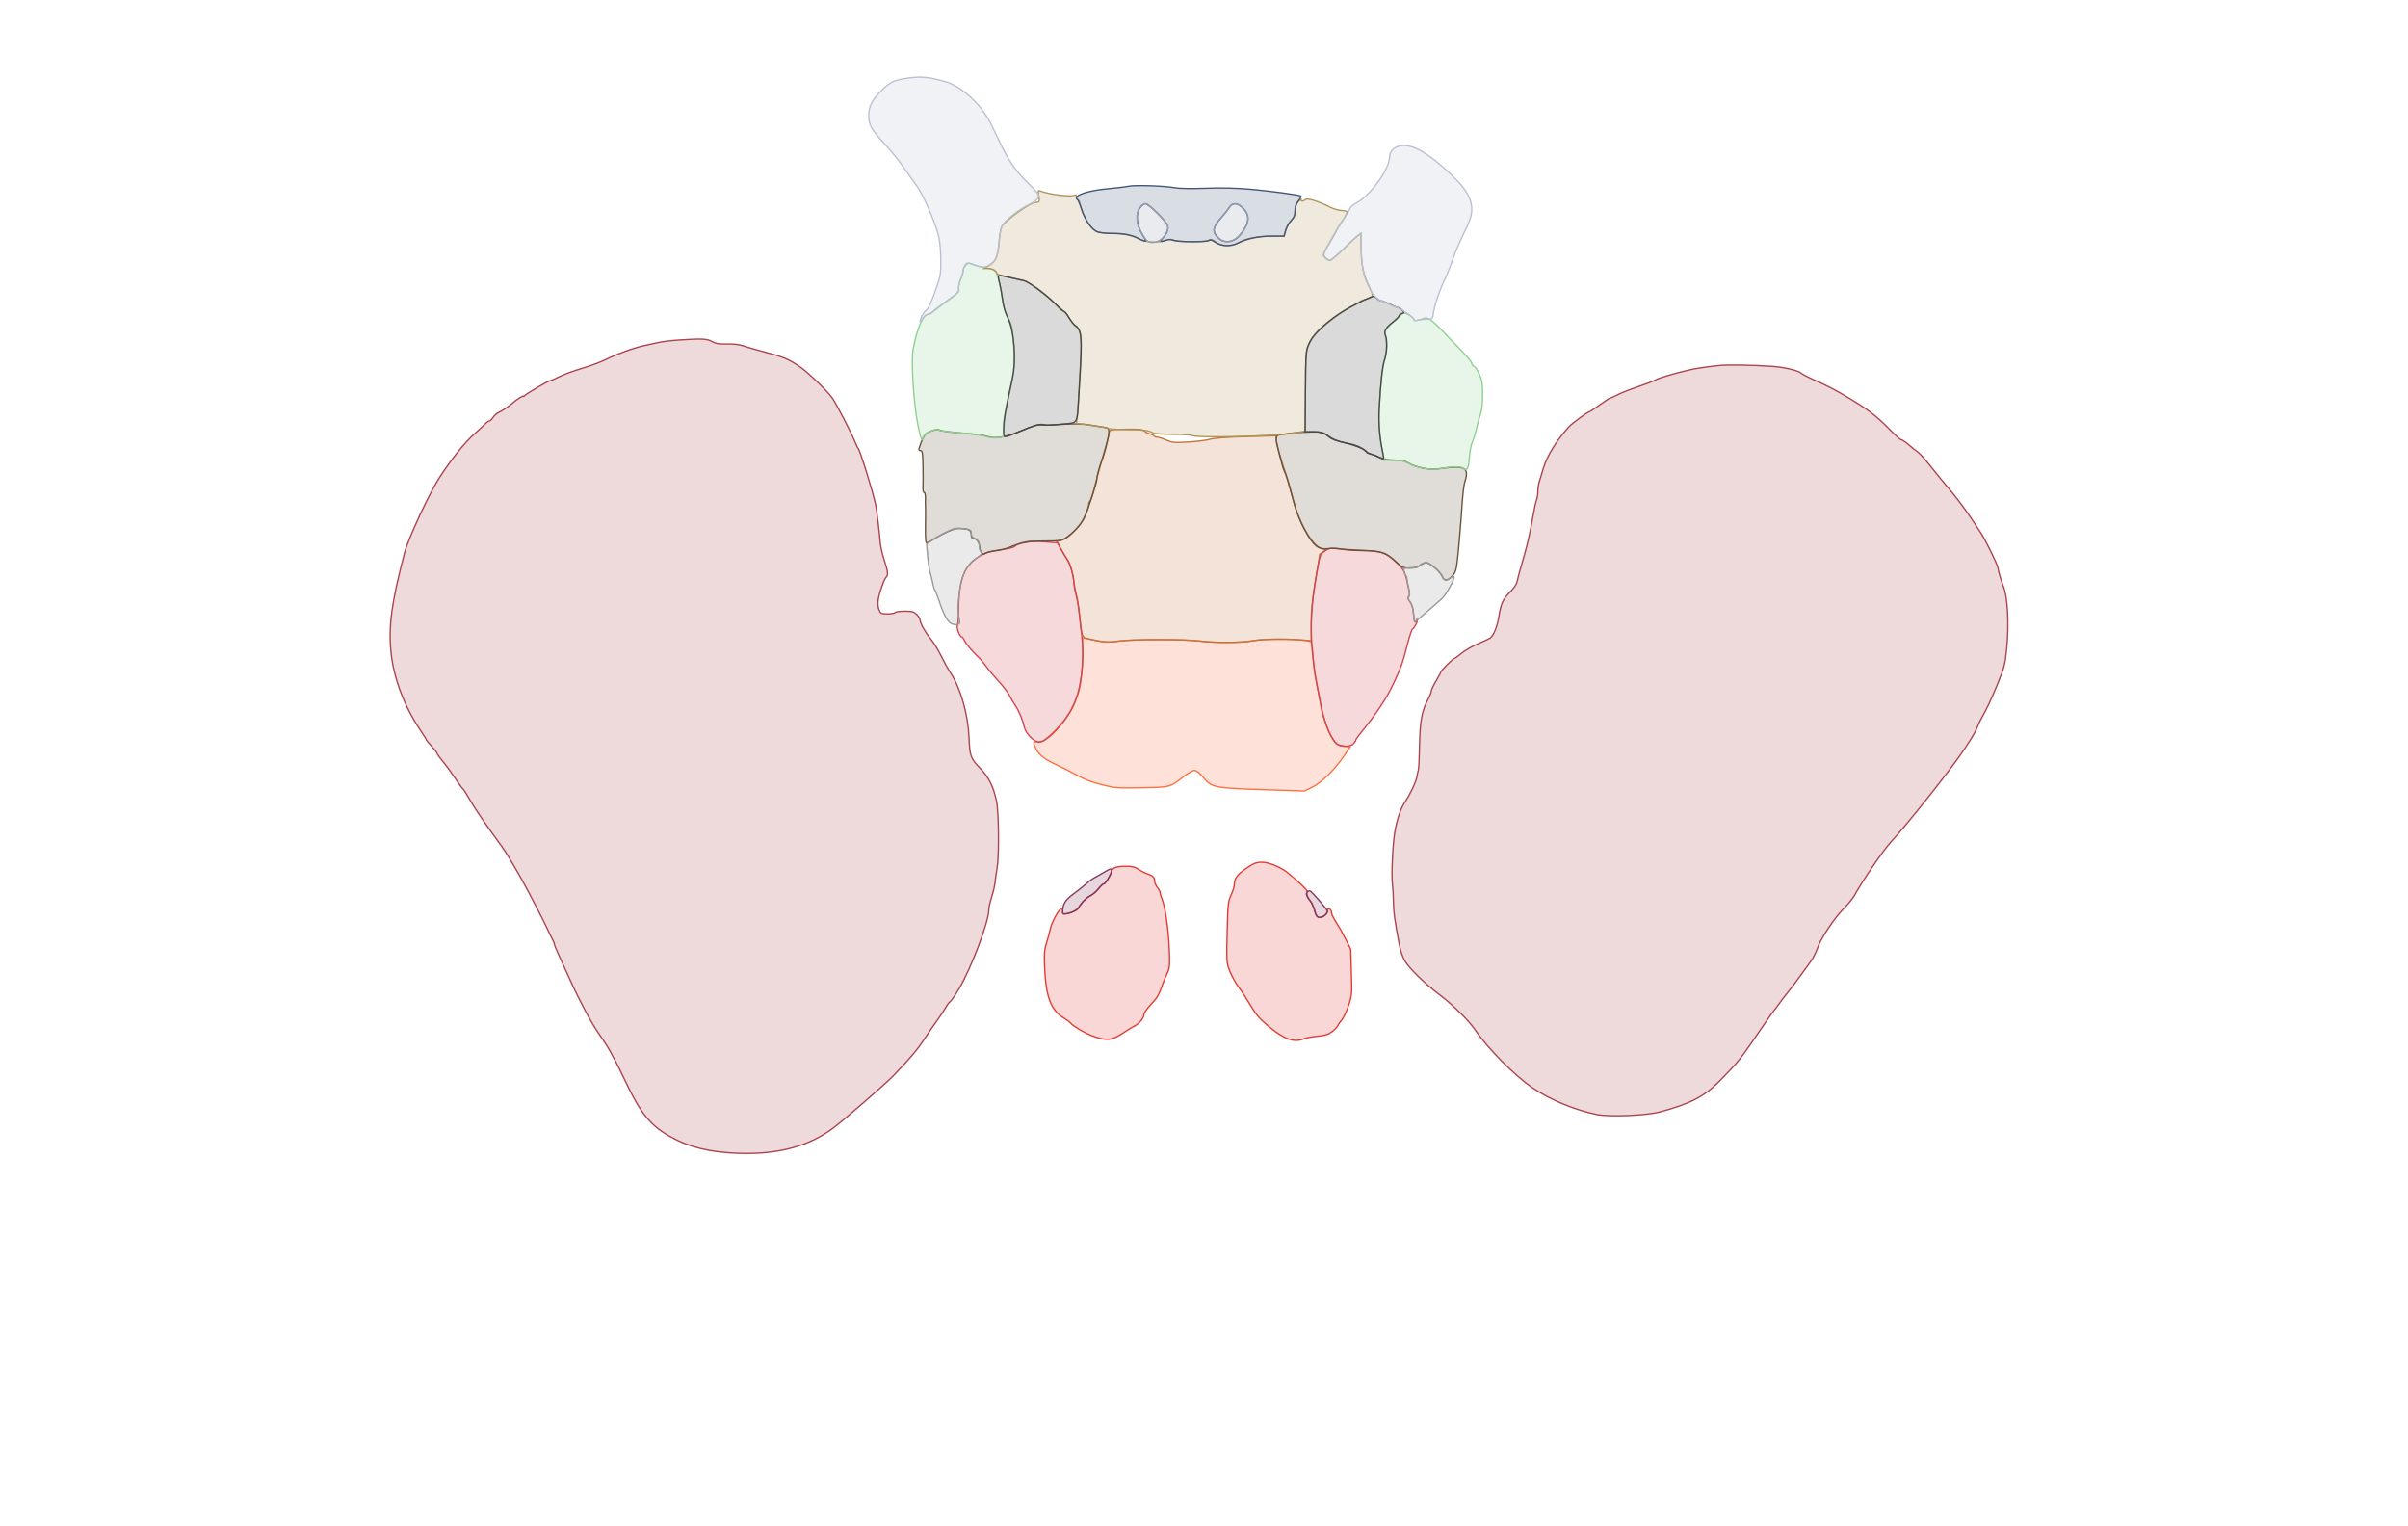 <svg xmlns="http://www.w3.org/2000/svg" width="1785" height="1131" viewBox="0 0 1785 1131" version="1.1">
    <path class="svg-region-AP" d="M 802.468 485.171 C 802.439 496.618, 800.883 509.787, 799.004 514.500 C 794.790 525.067, 793.146 528.246, 789.189 533.471 C 786.678 536.787, 781.964 541.907, 778.713 544.849 C 773.797 549.299, 772.308 550.125, 769.858 549.766 C 765.914 549.187, 765.544 550.186, 767.953 554.908 C 770.454 559.810, 774.307 562.766, 784 567.216 C 788.125 569.110, 794.759 572.511, 798.743 574.775 C 803.523 577.491, 809.580 579.790, 816.553 581.536 C 826.504 584.028, 828.238 584.161, 846.310 583.825 C 867.665 583.427, 867.150 583.563, 877.370 575.584 C 880.599 573.063, 884.206 571, 885.387 571 C 886.700 571, 889.078 572.799, 891.516 575.638 C 898.832 584.155, 898.048 584.014, 946.778 585.563 L 967.055 586.208 972.600 583.495 C 979.741 580.001, 989.652 570.171, 996.937 559.358 L 1000.883 553.500 996.691 552.974 C 991.345 552.303, 990.482 551.724, 987.288 546.666 C 984.508 542.262, 979 526.257, 979 522.581 C 979 521.385, 978.125 516.377, 977.055 511.453 C 974.290 498.722, 974.141 497.721, 973.396 486.906 C 973.028 481.554, 972.391 476.632, 971.980 475.968 C 970.487 473.552, 940.202 472.817, 928.500 474.912 C 919.999 476.434, 901.718 476.510, 889.500 475.074 C 877.395 473.651, 838.575 473.715, 828.482 475.174 C 822.036 476.106, 819.137 476.081, 814.430 475.050 C 811.169 474.335, 807.150 473.546, 805.500 473.296 L 802.500 472.841 802.468 485.171" stroke="#fc7143" fill="#fc7143" fill-opacity="0.2" fill-rule="evenodd"/><path class="svg-region-PP" d="M 823.750 318.689 C 822.737 318.954, 822 320.095, 822 321.397 C 822 322.635, 820.833 327.439, 819.407 332.074 C 817.981 336.708, 815.919 343.875, 814.826 348 C 813.732 352.125, 811.907 359.002, 810.771 363.283 C 809.634 367.563, 808.320 371.302, 807.852 371.592 C 807.383 371.881, 807 373.021, 807 374.124 C 807 377.289, 802.914 386.163, 799.689 390 C 795.455 395.039, 788.962 400.058, 785.882 400.674 L 783.225 401.205 786.698 407.353 C 788.609 410.734, 790.586 413.999, 791.091 414.609 C 792.844 416.723, 796 427.332, 796 431.108 C 796 433.195, 796.734 437.512, 797.631 440.701 C 798.528 443.891, 799.656 450.550, 800.139 455.500 C 801.674 471.245, 802.022 472.298, 806.011 473.291 C 816.316 475.855, 822.343 476.348, 829.138 475.183 C 837.595 473.733, 878.554 473.662, 889 475.080 C 899.470 476.501, 920.152 476.428, 928.500 474.940 C 935.818 473.637, 951.056 473.356, 964.250 474.283 L 972 474.827 971.985 462.163 C 971.975 452.663, 972.750 444.754, 975.088 430.500 C 977.948 413.067, 978.423 411.315, 980.852 409.255 C 983.477 407.030, 983.480 407.010, 981.228 407.005 C 974.371 406.990, 962.948 388.541, 958.625 370.500 C 957.307 365, 954.778 356.225, 953.005 351 C 949.065 339.387, 946.055 328.276, 946.024 325.227 L 946 322.954 923.750 323.565 C 909.516 323.956, 899.879 324.668, 897 325.541 C 894.525 326.291, 887.292 327.208, 880.927 327.578 C 870.440 328.187, 868.903 328.051, 864.550 326.125 C 861.908 324.956, 858.930 324, 857.932 324 C 856.934 324, 855.871 323.600, 855.568 323.111 C 855.266 322.622, 853.835 321.924, 852.389 321.561 C 850.942 321.198, 849.106 320.248, 848.308 319.451 C 847.205 318.348, 844.296 318.028, 836.179 318.116 C 830.305 318.180, 824.712 318.438, 823.750 318.689" stroke="#c4743d" fill="#c4743d" fill-opacity="0.2" fill-rule="evenodd"/><path class="svg-region-LPl" d="M 981.922 408.406 L 978.344 410.811 975.153 430.156 C 970.534 458.153, 970.913 478.687, 976.625 510 C 980.876 533.301, 984.583 544.318, 990.336 550.750 C 992.966 553.690, 1000.835 553.945, 1003.345 551.171 C 1004.255 550.165, 1005 548.990, 1005 548.559 C 1005 548.127, 1006.154 546.363, 1007.565 544.637 C 1020.015 529.410, 1027.718 517.870, 1033.023 506.500 C 1038.752 494.218, 1039.754 491.417, 1043.036 478.500 C 1044.713 471.900, 1046.525 466.347, 1047.064 466.160 C 1048.383 465.701, 1051.295 459.961, 1050.574 459.240 C 1050.258 458.925, 1050 459.192, 1050 459.833 C 1050 460.475, 1049.604 461, 1049.120 461 C 1048.636 461, 1048.045 458.299, 1047.806 454.997 C 1047.515 450.978, 1046.672 448.048, 1045.254 446.129 C 1043.714 444.046, 1043.436 442.964, 1044.235 442.165 C 1045.035 441.365, 1044.996 439.487, 1044.093 435.282 C 1041.656 423.936, 1040.783 422.085, 1035.529 417.116 C 1027.242 409.279, 1025.479 408.663, 1009 407.854 C 1001.025 407.462, 992.475 406.885, 990 406.571 C 986.311 406.103, 984.855 406.434, 981.922 408.406" stroke="#d2454f" fill="#d2454f" fill-opacity="0.2" fill-rule="evenodd"/><path class="svg-region-LPr" d="M 757.500 402.340 C 755.300 402.939, 753.050 403.959, 752.500 404.608 C 751.481 405.810, 748.978 406.415, 738.736 407.932 C 735.566 408.401, 731.291 409.573, 729.236 410.536 C 715.677 416.890, 710.798 427.475, 710.585 451 C 710.528 457.325, 710.134 463.043, 709.709 463.706 C 708.838 465.065, 711.413 472, 712.788 472 C 713.278 472, 714.193 473.128, 714.821 474.506 C 716.008 477.111, 720.547 482.554, 725.198 486.950 C 726.682 488.353, 729.382 491.583, 731.198 494.130 C 733.014 496.676, 737.086 501.528, 740.246 504.911 C 743.406 508.294, 746.884 512.812, 747.974 514.949 C 749.065 517.087, 751.239 520.785, 752.806 523.168 C 755.591 527.403, 758.188 533.718, 759.430 539.275 C 760.394 543.588, 766.705 550, 769.986 550 C 776.364 550, 791.008 534.183, 796.343 521.531 C 801.727 508.764, 804.005 488.770, 801.985 472 C 801.356 466.775, 800.460 458.675, 799.995 454 C 799.530 449.325, 798.623 443.700, 797.979 441.500 C 797.336 439.300, 796.435 434.575, 795.977 431 C 794.954 423.003, 793.161 417.390, 790.381 413.480 C 789.215 411.841, 787.328 408.656, 786.188 406.403 L 784.115 402.305 775.808 401.659 C 765.494 400.856, 762.557 400.965, 757.500 402.340" stroke="#d2454f" fill="#d2454f" fill-opacity="0.2" fill-rule="evenodd"/><path class="svg-region-DMl" d="M 955.500 321.246 C 951.650 321.765, 947.938 322.358, 947.250 322.564 C 945.476 323.094, 945.745 327.402, 948.056 335.500 C 949.155 339.350, 950.287 343.573, 950.571 344.885 C 950.855 346.196, 951.665 348.446, 952.370 349.885 C 953.638 352.469, 954.562 355.558, 959.546 373.867 C 960.949 379.019, 964.165 387.092, 966.693 391.808 C 973.660 404.801, 977.178 407.632, 985.056 406.587 C 987.682 406.239, 991.836 406.403, 994.286 406.952 C 996.737 407.501, 1003.862 407.999, 1010.121 408.059 C 1023.535 408.187, 1027.414 409.501, 1034.821 416.429 C 1039.337 420.653, 1040.105 421, 1044.946 421 C 1048.670 421, 1050.919 420.422, 1052.727 419 C 1054.126 417.900, 1056.136 417, 1057.194 417 C 1059.818 417, 1067.628 423.687, 1069.070 427.169 C 1070.568 430.787, 1072.898 430.760, 1076.419 427.084 C 1078.685 424.719, 1079.386 422.781, 1080.130 416.834 C 1081.124 408.877, 1082.710 390.235, 1083.942 372 C 1084.369 365.675, 1085.232 358.928, 1085.860 357.007 C 1089.395 346.176, 1085.961 344.617, 1065.147 347.605 C 1059.586 348.403, 1049.670 346.367, 1044.412 343.348 C 1041.237 341.524, 1038.828 341, 1033.622 341 C 1029.089 341, 1025.720 340.399, 1023.210 339.142 C 1021.170 338.120, 1018.224 336.977, 1016.665 336.601 C 1015.105 336.226, 1012.855 335.002, 1011.665 333.882 C 1008.773 331.159, 1004.896 329.663, 996.544 328.047 C 991.713 327.112, 988.164 325.678, 984.925 323.351 C 980.416 320.111, 979.967 320.005, 971.381 320.151 C 966.496 320.233, 959.350 320.726, 955.500 321.246" stroke="#68533d" fill="#68533d" fill-opacity="0.2" fill-rule="evenodd"/><path class="svg-region-DMr" d="M 768 315.125 C 766.075 315.670, 760.764 317.702, 756.199 319.641 C 745.858 324.032, 737.371 325.395, 732.051 323.518 C 729.949 322.776, 724.690 321.911, 720.365 321.595 C 706.597 320.588, 697.538 319.486, 696.230 318.660 C 694.693 317.688, 688.139 319.718, 686.042 321.815 C 684.701 323.156, 682.992 326.931, 681.318 332.250 C 680.949 333.422, 681.301 334, 682.383 334 C 683.769 334, 684.029 335.678, 684.201 345.750 C 684.311 352.212, 684.303 359.188, 684.182 361.250 C 684.055 363.428, 684.422 365, 685.056 365 C 685.715 365, 686.084 366.883, 685.985 369.750 C 685.896 372.363, 685.909 374.950, 686.015 375.500 C 686.120 376.050, 686.121 381.991, 686.015 388.703 C 685.910 395.415, 686.116 401.379, 686.474 401.958 C 686.882 402.618, 688.686 401.952, 691.312 400.173 C 693.616 398.613, 698.425 395.974, 702 394.308 C 707.326 391.827, 709.403 391.366, 713.500 391.755 C 718.811 392.260, 719.960 393.145, 719.985 396.750 C 719.993 398.026, 720.618 399, 721.429 399 C 723.699 399, 725.997 401.906, 726.032 404.821 C 726.049 406.295, 726.710 408.354, 727.501 409.398 C 728.657 410.926, 729.223 411.060, 730.400 410.083 C 731.204 409.416, 734.480 408.604, 737.681 408.280 C 740.881 407.955, 745.525 406.816, 748 405.748 C 756.323 402.157, 762.845 401, 774.799 400.996 C 784.766 400.993, 786.990 400.694, 789.806 398.977 C 794.774 395.948, 801.574 388.538, 803.779 383.750 C 806.583 377.663, 813.008 357.891, 813.004 355.365 C 813 353.263, 815.414 344.412, 817.058 340.500 C 818.797 336.362, 822 323.254, 822 320.274 C 822 317.395, 821.700 317.131, 817.750 316.546 C 815.413 316.199, 810.521 315.423, 806.880 314.821 C 802.898 314.162, 795.925 313.992, 789.380 314.394 C 774.932 315.281, 775.773 315.266, 773.500 314.665 C 772.400 314.374, 769.925 314.581, 768 315.125" stroke="#68533d" fill="#68533d" fill-opacity="0.2" fill-rule="evenodd"/><path class="svg-region-PMl" d="M 1032.571 238.614 C 1027.033 244.044, 1025.956 245.609, 1026.554 247.364 C 1028.189 252.167, 1028.141 260.781, 1026.448 266.106 C 1024.696 271.617, 1023.490 282.565, 1022.384 303 C 1021.789 313.997, 1022.678 324.566, 1025.182 336.250 L 1026.199 341 1032.858 341 C 1038.036 341, 1040.557 341.554, 1044.199 343.493 C 1051.045 347.137, 1061.490 348.712, 1068.801 347.202 C 1076.125 345.689, 1083.258 345.658, 1084.733 347.133 C 1087.323 349.723, 1088.727 347.268, 1089.193 339.333 C 1089.446 335.025, 1090.395 329.925, 1091.301 328 C 1092.207 326.075, 1093.652 321.350, 1094.512 317.500 C 1095.372 313.650, 1096.734 308.803, 1097.538 306.730 C 1098.483 304.293, 1098.997 299.342, 1098.990 292.730 C 1098.982 283.983, 1098.625 281.737, 1096.528 277.233 C 1095.180 274.337, 1093.384 271.701, 1092.538 271.376 C 1091.692 271.052, 1091 270.113, 1091 269.291 C 1091 268.469, 1088.086 264.805, 1084.524 261.148 C 1080.963 257.492, 1074.652 250.924, 1070.500 246.554 C 1061.392 236.967, 1058.467 234.882, 1055.600 235.935 C 1050.627 237.763, 1048 238.039, 1048 236.735 C 1048 235.279, 1042.982 232, 1040.754 232 C 1039.963 232, 1036.281 234.976, 1032.571 238.614" stroke="#90cf92" fill="#90cf92" fill-opacity="0.2" fill-rule="evenodd"/><path class="svg-region-PMr" d="M 715.655 196.829 C 714.745 197.835, 714 199.393, 714 200.292 C 714 201.191, 713.144 204.097, 712.098 206.751 C 711.052 209.405, 710.398 212.684, 710.644 214.038 C 711.034 216.180, 709.941 217.308, 702.228 222.720 C 697.353 226.141, 692.537 229.854, 691.527 230.970 C 690.517 232.087, 688.890 233, 687.913 233 C 684.192 233, 679.737 243.459, 676.839 259 C 675.701 265.102, 676.401 283.767, 678.452 302 C 679.829 314.252, 683.176 328.877, 683.829 325.500 C 684.042 324.400, 684.962 322.793, 685.873 321.930 C 688.033 319.883, 693.935 317.842, 695.283 318.675 C 696.359 319.340, 706.960 320.599, 719.500 321.551 C 723.350 321.843, 728.575 322.754, 731.111 323.575 C 734.020 324.517, 737.213 324.830, 739.765 324.422 L 743.809 323.775 744.284 315.137 C 744.546 310.387, 745.937 301.325, 747.377 295 C 751.960 274.861, 752.479 269.591, 751.343 254.760 C 750.413 242.629, 750.003 240.728, 747.193 235.540 C 745.137 231.743, 743.858 227.692, 743.438 223.641 C 742.756 217.055, 740.590 207.204, 738.853 202.783 C 737.716 199.892, 736.994 199.535, 730.102 198.460 C 727.683 198.083, 724.210 197.150, 722.384 196.387 C 718.115 194.603, 717.641 194.634, 715.655 196.829" stroke="#90cf92" fill="#90cf92" fill-opacity="0.2" fill-rule="evenodd"/><path class="svg-region-PV" d="M 769.984 144.913 C 770.812 149.441, 770.549 149.999, 767.583 150.002 C 763.721 150.007, 744.787 163.535, 742.619 167.839 C 741.882 169.303, 740.992 174.045, 740.641 178.377 C 739.694 190.085, 738.470 193.249, 733.686 196.350 L 729.600 199 732.728 199 C 735.589 199, 739 201.102, 739 202.865 C 739 203.262, 741.813 204.170, 745.250 204.882 C 748.688 205.594, 752.805 206.586, 754.399 207.088 C 755.994 207.590, 758.129 208, 759.143 208 C 761.567 208, 780.037 222.048, 783.386 226.440 C 784.823 228.324, 786.868 230.141, 787.931 230.478 C 788.994 230.815, 791.019 233.063, 792.431 235.473 C 793.843 237.882, 796.013 240.674, 797.254 241.677 C 801.114 244.798, 801.769 247.758, 801.311 260.012 C 800.640 277.946, 799.367 299.825, 798.511 308.116 L 797.931 313.732 802.215 314.323 C 817.163 316.386, 819.967 316.862, 821.020 317.512 C 821.666 317.911, 828.113 318.329, 835.347 318.440 C 848.489 318.642, 851.233 318.984, 854.730 320.856 C 855.754 321.403, 862.354 321.887, 869.398 321.930 C 876.442 321.974, 882.699 322.314, 883.303 322.687 C 886.850 324.880, 946.473 323.336, 961 320.675 L 967.500 319.485 967.663 291.277 C 967.834 261.619, 968.029 259.385, 970.977 253.284 C 974.324 246.357, 990.973 232.399, 1002.244 227.070 C 1004.854 225.836, 1007.235 224.428, 1007.537 223.941 C 1007.838 223.453, 1009.753 222.592, 1011.792 222.027 C 1018.406 220.196, 1018.471 220.002, 1014.961 212.574 C 1010.508 203.149, 1009.077 196.172, 1009.036 183.693 L 1009 172.887 1006.851 174.392 C 1005.669 175.220, 1000.759 179.745, 995.940 184.449 C 991.121 189.152, 986.533 193, 985.744 193 C 984.955 193, 983.492 192.096, 982.491 190.990 C 980.420 188.702, 980.506 188.451, 987.224 177.148 C 989.301 173.654, 991 170.592, 991 170.343 C 991 170.094, 992.822 167.207, 995.049 163.928 C 997.275 160.649, 998.824 157.524, 998.490 156.983 C 998.155 156.442, 996.319 156, 994.408 156 C 992.497 156, 988.811 154.933, 986.217 153.628 C 977.449 149.220, 969.019 146.581, 967.752 147.848 C 966.184 149.416, 963.687 149.338, 964.602 147.750 C 964.998 147.063, 964.125 147.591, 962.661 148.924 C 960.510 150.884, 960 152.238, 960 155.987 C 960 159.798, 959.484 161.121, 957.106 163.398 C 955.514 164.923, 953.656 168.158, 952.976 170.586 L 951.740 175 942.264 175 C 932.055 175, 922.885 176.880, 917.714 180.033 C 912.909 182.963, 905.589 182.687, 901.299 179.415 C 898.615 177.368, 897.615 177.075, 896.492 178.006 C 894.678 179.512, 872.756 179.475, 869.928 177.961 C 868.448 177.169, 866.905 177.206, 864.201 178.100 C 858.275 180.057, 850.102 179.733, 845 177.337 C 837.314 173.728, 833.985 173, 825.172 173 C 820.480 173, 815.248 172.496, 813.545 171.880 C 808.587 170.087, 802.879 160.755, 800.316 150.250 C 800.014 149.012, 799.369 148, 798.883 148 C 798.398 148, 798 147.073, 798 145.941 C 798 144.683, 797.567 144.150, 796.887 144.570 C 794.309 146.163, 777.936 144.237, 770.873 141.509 C 769.468 140.966, 769.347 141.430, 769.984 144.913" stroke="#b09658" fill="#b09658" fill-opacity="0.2" fill-rule="evenodd"/><path class="svg-region-LPVl" d="M 1015 220.706 C 1005.392 224.786, 995.847 230.134, 988.500 235.553 C 978.743 242.750, 973.213 248.610, 970.357 254.782 C 967.955 259.971, 967.908 260.592, 967.681 290.032 L 967.449 320 973.290 320 C 979.370 320, 982.018 320.902, 985.658 324.213 C 986.894 325.337, 991.574 327.014, 996.605 328.134 C 1004.779 329.956, 1013 333.436, 1013 335.076 C 1013 335.465, 1014.237 336.073, 1015.750 336.426 C 1017.263 336.780, 1019.945 337.821, 1021.711 338.741 C 1023.476 339.660, 1025.141 340.193, 1025.409 339.924 C 1025.678 339.655, 1025.504 337.650, 1025.022 335.468 C 1022.709 324.985, 1021.800 313.796, 1022.384 303 C 1023.460 283.120, 1024.719 271.667, 1026.387 266.591 C 1028.203 261.064, 1028.499 252.442, 1027.007 248.519 C 1025.770 245.265, 1027.336 242.615, 1032.955 238.458 C 1035.154 236.831, 1036.963 234.968, 1036.976 234.317 C 1036.989 233.667, 1037.933 232.839, 1039.073 232.477 C 1041.047 231.850, 1041.064 231.728, 1039.418 229.909 C 1038.468 228.859, 1037.161 228, 1036.514 228 C 1035.868 228, 1033.125 226.877, 1030.419 225.504 C 1027.714 224.131, 1024.854 223.006, 1024.064 223.004 C 1023.275 223.002, 1021.700 222.150, 1020.564 221.110 C 1018.660 219.367, 1018.228 219.335, 1015 220.706" stroke="#494949" fill="#494949" fill-opacity="0.2" fill-rule="evenodd"/><path class="svg-region-LPVr" d="M 740 205.140 C 740 205.895, 740.438 208.039, 740.973 209.904 C 741.507 211.769, 742.429 216.941, 743.021 221.398 C 743.716 226.625, 745.161 231.668, 747.096 235.611 C 751.761 245.120, 753.442 266.716, 750.550 280 C 744.990 305.546, 744 311.178, 744 317.270 C 744 325.132, 743.326 324.938, 754.500 320.299 C 765.342 315.798, 768.462 314.810, 771.500 314.917 C 773.150 314.976, 775.400 315.048, 776.500 315.078 C 777.600 315.108, 782.744 314.765, 787.931 314.316 C 799.091 313.350, 798.450 314.323, 799.486 296.759 C 799.851 290.567, 800.314 282.800, 800.515 279.500 C 802.263 250.727, 801.671 244.033, 797.131 241.278 C 796.023 240.606, 793.923 238.019, 792.464 235.528 C 791.004 233.038, 789.461 231, 789.035 231 C 788.608 231, 785.388 228.188, 781.880 224.750 C 773.978 217.009, 762.493 208.712, 758.500 207.860 C 756.850 207.508, 753.250 206.717, 750.500 206.101 C 747.750 205.486, 744.263 204.709, 742.750 204.375 C 740.790 203.941, 740 204.161, 740 205.140" stroke="#494949" fill="#494949" fill-opacity="0.2" fill-rule="evenodd"/><path class="svg-region-DV" d="M 836.500 138.055 C 834.300 138.528, 827.325 139.374, 821 139.935 C 805.829 141.281, 794.788 145.205, 798.685 147.866 C 799.196 148.215, 800.606 151.564, 801.819 155.308 C 804.453 163.439, 809.344 170.336, 813.571 171.879 C 815.260 172.496, 820.123 173, 824.378 173 C 832.387 173, 840.030 174.423, 843.500 176.560 C 844.600 177.238, 846.531 178.100, 847.790 178.476 C 849.985 179.132, 849.946 178.943, 846.840 173.895 C 842.509 166.855, 841.723 158.602, 844.953 154.066 C 846.154 152.380, 848.009 151, 849.075 151 C 851.525 151, 864.748 164.146, 865.562 167.391 C 866.224 170.030, 864.902 173.236, 861.701 176.750 C 859.494 179.173, 860.357 179.575, 864.435 178.025 C 866.114 177.386, 867.907 177.394, 869.624 178.047 C 873.256 179.428, 894.856 179.544, 896.210 178.190 C 896.972 177.428, 898.318 177.824, 900.873 179.559 C 905.375 182.619, 912.444 182.835, 917.850 180.077 C 924.161 176.857, 933.307 175, 942.854 175 L 951.920 175 953.126 170.750 C 953.789 168.412, 955.607 165.129, 957.166 163.452 C 959.300 161.158, 960 159.414, 960 156.397 C 960 153.678, 960.815 151.284, 962.533 148.955 C 963.926 147.067, 964.714 145.406, 964.283 145.265 C 961.109 144.225, 941.690 141.612, 928 140.384 C 916.536 139.355, 906.098 139.096, 893.800 139.533 C 883.215 139.910, 873.970 139.757, 870.800 139.154 C 863.341 137.733, 841.283 137.027, 836.500 138.055 M 911.305 153.750 C 910.347 155.262, 907.411 158.952, 904.781 161.950 C 899.019 168.517, 898.594 171.748, 902.923 176.077 C 905.165 178.319, 906.765 179, 909.788 179 C 914.561 179, 918.138 176.429, 922.136 170.125 C 926.191 163.730, 926.027 159.094, 921.583 154.518 C 917.321 150.129, 913.766 149.863, 911.305 153.750" stroke="#45567a" fill="#45567a" fill-opacity="0.2" fill-rule="evenodd"/><path class="svg-region-B" d="M 924.111 643.385 C 917.247 648.038, 915.091 650.871, 915.035 655.312 C 915.016 656.858, 913.923 660.458, 912.607 663.312 C 910.372 668.157, 910.179 669.986, 909.686 691 C 909.159 713.413, 909.167 713.525, 911.733 720 C 913.149 723.575, 916.177 728.975, 918.462 732 C 920.746 735.025, 924.720 741.128, 927.293 745.563 C 930.989 751.934, 933.684 755.054, 940.134 760.429 C 952.119 770.415, 959.205 772.926, 966.685 769.837 C 968.233 769.198, 972.733 768.374, 976.685 768.006 C 982.360 767.478, 984.633 766.754, 987.507 764.563 C 989.507 763.037, 991.403 761.049, 991.719 760.144 C 992.035 759.240, 993.322 757.375, 994.579 756 C 995.836 754.625, 998.075 749.900, 999.556 745.500 C 1002.164 737.748, 1002.232 736.972, 1001.750 720.476 L 1001.253 703.452 997.500 695.976 C 995.436 691.864, 992.229 686.203, 990.374 683.396 C 988.518 680.590, 987 677.375, 987 676.253 C 987 675.132, 986.325 673.955, 985.500 673.638 C 984.506 673.257, 984 673.675, 984 674.876 C 984 677.255, 980.898 680, 978.210 680 C 976.506 680, 975.769 678.961, 974.543 674.834 C 973.699 671.992, 972.363 668.954, 971.574 668.082 C 969.349 665.623, 967.804 661, 969.207 661 C 969.844 661, 967.705 658.525, 964.455 655.500 C 961.205 652.475, 958.446 650, 958.324 650 C 958.203 650, 957.006 648.987, 955.664 647.750 C 950.870 643.327, 940.861 638.997, 935.500 639.027 C 931.278 639.051, 929.506 639.729, 924.111 643.385 M 825.750 643.392 C 824.788 644.123, 824.001 645.121, 824.003 645.610 C 824.009 647.484, 819.446 655, 818.303 655 C 817.642 655, 815.878 656.605, 814.382 658.566 C 812.886 660.527, 809.904 663.028, 807.756 664.124 C 805.483 665.284, 802.739 667.902, 801.192 670.387 C 798.620 674.518, 794.689 676.848, 789.500 677.319 C 787.979 677.457, 787.557 676.961, 787.738 675.250 C 787.869 674.013, 787.725 673, 787.417 673 C 785.285 673, 779.390 683.554, 778.391 689.159 C 778.064 690.996, 776.913 695.218, 775.834 698.540 C 774.208 703.545, 773.947 706.545, 774.309 716.040 C 775.156 738.203, 778.879 748.483, 788.119 754.168 C 790.801 755.818, 793.334 757.716, 793.747 758.386 C 794.824 760.129, 804.359 765.771, 809.302 767.591 C 820.142 771.582, 824.168 771.249, 832.381 765.682 C 835.197 763.774, 838.923 761.499, 840.662 760.627 C 844.455 758.723, 848 754.461, 848 751.805 C 848 750.747, 850.339 747.407, 853.198 744.384 C 858.099 739.202, 859.005 737.619, 862.005 729 C 862.674 727.075, 864.139 723.580, 865.259 721.233 C 867.103 717.371, 867.243 715.666, 866.739 703.233 C 866.148 688.616, 863.670 671.544, 861.385 666.349 C 860.623 664.616, 860 662.539, 860 661.734 C 860 660.929, 859.100 659.126, 858 657.727 C 856.900 656.329, 856 654.505, 856 653.674 C 856 650.585, 854.726 649.065, 851.162 647.900 C 849.148 647.241, 845.933 645.644, 844.018 644.351 C 841.228 642.467, 839.240 642.006, 834.018 642.032 C 830.190 642.050, 826.778 642.612, 825.750 643.392" stroke="#e23b33" fill="#e23b33" fill-opacity="0.2" fill-rule="evenodd"/><path class="svg-region-Ol" d="M 1273.500 270.969 C 1261.238 272.401, 1256.636 273.117, 1251 274.468 C 1239.467 277.233, 1229.419 280.241, 1227.365 281.542 C 1226.192 282.286, 1220.342 284.545, 1214.365 286.563 C 1208.389 288.580, 1201.479 291.304, 1199.008 292.615 C 1196.537 293.927, 1194.125 295, 1193.648 295 C 1193.170 295, 1189.686 297.250, 1185.905 300 C 1182.124 302.750, 1178.794 305, 1178.504 305 C 1177.229 305, 1165.247 313.783, 1162.815 316.500 C 1153.643 326.747, 1146.748 337.967, 1144.071 347 C 1142.848 351.125, 1141.432 355.805, 1140.924 357.399 C 1140.416 358.994, 1140 362.002, 1140 364.084 C 1140 366.166, 1139.545 369.066, 1138.989 370.529 C 1138.433 371.991, 1137.313 377.083, 1136.499 381.844 C 1134.546 393.281, 1132.406 402.936, 1129.927 411.500 C 1126.504 423.330, 1125.125 428.378, 1124.488 431.421 C 1124.151 433.028, 1121.874 436.316, 1119.428 438.728 C 1114.138 443.943, 1112.558 447.394, 1111.070 456.984 C 1109.966 464.102, 1107.373 470.632, 1104.823 472.714 C 1104.095 473.309, 1100.071 475.229, 1095.880 476.982 C 1091.689 478.734, 1086.127 481.930, 1083.521 484.084 C 1080.915 486.238, 1078.464 488, 1078.075 488 C 1077.118 488, 1068 497.171, 1068 498.134 C 1068 498.555, 1066.426 501.510, 1064.503 504.700 C 1062.579 507.890, 1061.004 511.220, 1061.003 512.101 C 1061.001 512.982, 1059.941 515.694, 1058.646 518.130 C 1053.979 526.907, 1052.608 534.299, 1052.273 552.500 C 1052.100 561.850, 1051.684 570.175, 1051.348 571 C 1051.012 571.825, 1050.569 573.850, 1050.364 575.500 C 1049.938 578.934, 1045.287 588.824, 1041.417 594.528 C 1038.377 599.007, 1035.477 607.519, 1033.987 616.335 C 1032.392 625.776, 1031.362 647.724, 1032.172 654.997 C 1032.571 658.574, 1032.922 664.875, 1032.952 669 C 1033.003 675.928, 1033.821 681.783, 1037.358 700.556 C 1038.090 704.436, 1039.865 709.611, 1041.303 712.056 C 1044.650 717.745, 1056.141 728.968, 1066.946 737.103 C 1076.580 744.356, 1088.806 756.376, 1093.287 763 C 1102.782 777.034, 1122.630 797.081, 1136.193 806.333 C 1148.958 815.042, 1167.704 822.806, 1183.700 826.010 C 1193.224 827.918, 1220.329 826.794, 1230.500 824.069 C 1252.902 818.067, 1263.300 812.721, 1274.312 801.543 C 1288.911 786.723, 1289.524 785.951, 1306.840 760.500 C 1310.956 754.450, 1314.611 749.275, 1314.960 749 C 1315.310 748.725, 1316.682 746.925, 1318.009 745 C 1319.336 743.075, 1322.465 738.980, 1324.961 735.900 C 1327.457 732.820, 1331.525 727.442, 1334 723.950 C 1336.475 720.457, 1340.018 715.588, 1341.873 713.130 C 1343.728 710.672, 1346.146 705.996, 1347.246 702.739 C 1349.710 695.443, 1359.745 680.375, 1367.053 673 C 1370.050 669.975, 1373.377 665.925, 1374.445 664 C 1380.979 652.223, 1395.953 630.256, 1401.685 624.039 C 1413.265 611.478, 1441.586 576, 1453.104 559.624 C 1459.581 550.414, 1464.067 543.089, 1465.572 539.260 C 1466.385 537.192, 1467.505 534.692, 1468.062 533.705 C 1472.918 525.086, 1475.802 519.011, 1480.620 507.251 C 1485.808 494.588, 1486.314 492.632, 1487.529 480.544 C 1489.321 462.703, 1488.193 441.851, 1485.037 434.500 C 1483.690 431.359, 1481.001 422.263, 1480.992 420.812 C 1480.980 418.908, 1471.501 399.566, 1468.181 394.670 C 1466.626 392.376, 1463.591 387.800, 1461.437 384.500 C 1455.790 375.847, 1448.697 366.659, 1438.406 354.666 C 1437.540 353.657, 1433.923 349.157, 1430.368 344.666 C 1426.812 340.175, 1422.866 335.825, 1421.598 335 C 1420.329 334.175, 1417.368 331.813, 1415.016 329.750 C 1412.664 327.688, 1410.196 326, 1409.532 326 C 1408.868 326, 1405.889 323.500, 1402.912 320.445 C 1399.935 317.390, 1396.895 314.353, 1396.155 313.695 C 1395.415 313.038, 1393.811 311.591, 1392.590 310.481 C 1387.272 305.643, 1381.590 301.648, 1370.912 295.241 C 1359.835 288.594, 1356.691 286.967, 1343.002 280.792 C 1339.428 279.180, 1335.809 277.232, 1334.959 276.463 C 1332.887 274.588, 1323.100 272.262, 1314.500 271.602 C 1299.956 270.486, 1280.246 270.181, 1273.500 270.969" stroke="#aa444d" fill="#aa444d" fill-opacity="0.2" fill-rule="evenodd"/><path class="svg-region-Or" d="M 504 251.956 C 498.225 252.327, 491.137 253.164, 488.250 253.815 C 485.363 254.467, 480.637 255.499, 477.750 256.110 C 470.111 257.724, 457.397 262.297, 449.433 266.295 C 445.620 268.209, 437.550 271.226, 431.500 272.999 C 425.450 274.773, 417.925 277.523, 414.779 279.112 C 411.632 280.700, 408.659 282, 408.172 282 C 406.806 282, 389.595 292.076, 388.765 293.362 C 388.361 293.988, 388.024 294.132, 388.015 293.682 C 388 292.882, 382.982 296.029, 380 298.708 C 377.571 300.891, 371.674 304.871, 369.302 305.930 C 368.094 306.469, 366.354 308.056, 365.437 309.455 C 364.520 310.855, 363.311 312, 362.750 312 C 362.188 312, 360.756 313.012, 359.566 314.250 C 358.376 315.488, 354.949 318.677, 351.951 321.337 C 344.422 328.018, 335.375 339.273, 325.805 353.865 C 318.543 364.938, 302.691 399.043, 299.947 409.500 C 290.194 446.658, 287.838 464.192, 289.921 484.091 C 291.855 502.562, 299.780 523.573, 311.230 540.589 C 313.853 544.489, 316 547.919, 316 548.213 C 316 548.507, 317.800 550.716, 320 553.123 C 322.200 555.530, 324 557.901, 324 558.392 C 324 558.883, 325.937 561.583, 328.306 564.392 C 330.674 567.201, 334.752 572.754, 337.369 576.730 C 339.986 580.707, 342.523 584.205, 343.007 584.504 C 343.491 584.803, 345.744 588.299, 348.015 592.274 C 350.285 596.248, 354.373 602.650, 357.099 606.500 C 359.825 610.350, 362.826 614.625, 363.770 616 C 364.713 617.375, 365.842 618.950, 366.280 619.500 C 366.717 620.050, 369.030 623.232, 371.419 626.571 C 375.270 631.954, 377.684 635.921, 386.587 651.500 C 390.537 658.410, 402.913 682.255, 405.532 688 C 406.912 691.025, 408.706 694.694, 409.520 696.154 C 410.334 697.614, 411 699.292, 411 699.882 C 411 700.473, 412.529 704.229, 414.397 708.228 C 416.266 712.228, 419.905 720.225, 422.483 726 C 428.783 740.109, 438.379 758.181, 443.399 765.390 C 448.728 773.043, 451.719 777.790, 453.550 781.500 C 454.364 783.150, 455.471 785.175, 456.010 786 C 456.549 786.825, 460.323 794.484, 464.397 803.021 C 475.054 825.350, 482.343 834.232, 496.607 842.266 C 510.848 850.288, 526.206 854.038, 547.767 854.758 C 576.880 855.732, 600.026 849.468, 618.061 835.735 C 626.350 829.423, 656.811 802.914, 662.169 797.349 C 674.524 784.517, 680.190 777.812, 685.279 770 C 688.324 765.325, 692.646 759.025, 694.882 756 C 697.118 752.975, 699.857 748.837, 700.967 746.804 C 702.077 744.771, 703.612 742.746, 704.378 742.304 C 705.143 741.862, 708.111 737.525, 710.973 732.666 C 720.160 717.069, 733 683.004, 733 674.226 C 733 672.595, 733.937 668.389, 735.082 664.880 C 736.228 661.371, 737.363 656.475, 737.605 654 C 737.847 651.525, 738.506 646.905, 739.069 643.734 C 740.706 634.525, 740.427 601.721, 738.643 593.476 C 736.292 582.613, 732.843 575.835, 726.169 568.961 C 719.597 562.192, 718.883 560.198, 718.347 547.129 C 717.622 529.420, 712.130 510.118, 704.512 498.500 C 702.709 495.750, 699.554 490.054, 697.501 485.842 C 695.449 481.630, 691.989 476.030, 689.814 473.398 C 685.765 468.497, 682 461.689, 682 459.267 C 682 458.520, 680.895 456.805, 679.545 455.455 C 677.444 453.353, 676.158 453, 670.604 453 C 667.037 453, 663.840 453.450, 663.500 454 C 663.160 454.550, 660.637 455, 657.893 455 C 653.289 455, 652.805 454.767, 651.634 451.980 C 650.806 450.012, 650.609 447.312, 651.068 444.230 C 651.831 439.105, 655.332 429.268, 656.979 427.621 C 658.528 426.072, 658.236 423.636, 655.477 415.116 C 654.090 410.829, 652.768 405.112, 652.541 402.411 C 651.764 393.191, 650.104 379.507, 649.155 374.500 C 647.486 365.701, 637.395 333.177, 635.968 332 C 635.635 331.725, 634.610 329.590, 633.692 327.256 C 631.232 321.007, 619.597 298.599, 616.862 294.842 C 612.714 289.146, 598.378 275.446, 592.340 271.408 C 584.254 266.002, 580.639 264.505, 567.197 261 C 560.764 259.323, 553.475 257.234, 551 256.358 C 548.134 255.343, 543.749 254.833, 538.924 254.952 C 533.025 255.097, 530.591 254.709, 527.924 253.199 C 524.166 251.070, 520.639 250.887, 504 251.956" stroke="#aa444d" fill="#aa444d" fill-opacity="0.2" fill-rule="evenodd"/><path class="svg-region-BPCl" d="M 969.216 660.846 C 967.680 661.820, 968.507 664.620, 971.226 667.647 C 972.287 668.827, 973.710 671.977, 974.388 674.647 C 975.360 678.470, 976.104 679.570, 977.893 679.830 C 980.370 680.190, 984 677.509, 984 675.320 C 984 674.162, 972.634 660.966, 971.034 660.266 C 970.740 660.138, 969.922 660.399, 969.216 660.846" stroke="#83385f" fill="#83385f" fill-opacity="0.2" fill-rule="evenodd"/><path class="svg-region-BPCr" d="M 818.500 646.448 C 816.300 647.777, 813.145 649.570, 811.489 650.432 C 809.834 651.295, 807.151 653.232, 805.527 654.737 C 803.904 656.243, 799.993 659.376, 796.835 661.700 C 790.151 666.621, 788.278 669.179, 787.827 674 C 787.548 676.989, 787.792 677.474, 789.500 677.319 C 793.287 676.976, 799.024 674.501, 799.507 673.002 C 800.326 670.458, 805.338 665.308, 808.586 663.672 C 810.284 662.817, 812.894 660.516, 814.387 658.559 C 815.880 656.602, 817.642 655, 818.303 655 C 819.564 655, 824.008 647.399, 824.003 645.250 C 823.999 643.490, 823.062 643.694, 818.500 646.448" stroke="#83385f" fill="#83385f" fill-opacity="0.2" fill-rule="evenodd"/><path class="svg-region-PNl" d="M 1036.500 108.457 C 1032.413 109.878, 1030.073 112.866, 1030.033 116.714 C 1029.945 125.208, 1016.055 144.556, 1006.091 150.063 C 1003.666 151.403, 1001.303 153.287, 1000.841 154.250 C 999.252 157.556, 998.493 158.806, 995.262 163.429 C 993.482 165.978, 990.607 170.637, 988.874 173.782 C 987.141 176.927, 984.661 181.428, 983.362 183.785 C 982.063 186.142, 981 188.568, 981 189.175 C 981 190.604, 984.069 192.929, 986 192.963 C 986.825 192.977, 991.100 189.354, 995.500 184.912 C 999.900 180.470, 1004.737 175.941, 1006.250 174.849 L 1009 172.864 1009 183.182 C 1009 194.219, 1010.813 205.206, 1013.278 209.105 C 1014.110 210.422, 1015.113 212.625, 1015.506 214 C 1016.407 217.153, 1021.887 222.999, 1023.946 223.004 C 1024.801 223.006, 1026.850 223.830, 1028.500 224.835 C 1030.150 225.839, 1032.657 226.951, 1034.072 227.305 C 1037.672 228.206, 1048 235.164, 1048 236.689 C 1048 237.594, 1048.918 237.745, 1051.250 237.225 C 1053.037 236.826, 1056.174 236.521, 1058.219 236.548 C 1061.889 236.595, 1061.946 236.535, 1062.528 232.048 C 1063.241 226.552, 1067.316 214.520, 1071.011 207 C 1072.497 203.975, 1075.115 197.416, 1076.827 192.424 C 1078.540 187.433, 1081.756 179.724, 1083.973 175.294 C 1086.190 170.864, 1088.678 165.329, 1089.502 162.994 C 1093.364 152.049, 1089.852 143.035, 1076.827 130.461 C 1058.340 112.614, 1045.185 105.436, 1036.500 108.457" stroke="#bbc0d1" fill="#bbc0d1" fill-opacity="0.2" fill-rule="evenodd"/><path class="svg-region-PNr" d="M 670 58.369 C 661.712 59.811, 658.706 61.503, 652.190 68.393 C 645.903 75.040, 644 79.155, 644 86.100 C 644 92.323, 645.910 95.824, 654.420 105.197 C 662.214 113.783, 665.689 118.081, 670.832 125.500 C 673.120 128.800, 677.106 134.425, 679.689 138 C 684.509 144.671, 692.721 163.416, 695.669 174.480 C 696.649 178.160, 697.317 184.971, 697.386 192 C 697.488 202.273, 697.188 204.407, 694.579 212 C 690.569 223.670, 688.462 228.372, 686.520 229.983 C 684.602 231.575, 681.998 236.312, 682.004 238.200 C 682.006 238.915, 682.899 238.037, 683.989 236.250 C 685.079 234.463, 686.796 233, 687.805 233 C 688.814 233, 691.409 231.507, 693.570 229.681 C 695.732 227.856, 699.525 224.942, 702 223.205 C 709.822 217.717, 711.276 216.162, 710.687 213.912 C 710.388 212.768, 711.011 209.807, 712.072 207.333 C 713.132 204.859, 714 201.833, 714 200.608 C 714 199.384, 714.641 197.509, 715.425 196.441 C 716.809 194.555, 716.990 194.550, 721.809 196.250 C 728.316 198.546, 730.708 198.458, 734.621 195.777 C 738.444 193.157, 739.857 188.975, 740.860 177.300 C 741.378 171.267, 742.133 168.443, 743.910 165.891 C 746.506 162.162, 755.494 155.302, 762.203 151.928 C 767.628 149.200, 769.997 147.126, 770.009 145.095 C 770.014 144.218, 767.492 141.025, 764.404 138 C 750.728 124.603, 748.313 120.884, 735.051 92.783 C 728.327 78.537, 713.757 64.575, 701.721 60.846 C 688.831 56.852, 681.845 56.307, 670 58.369" stroke="#bbc0d1" fill="#bbc0d1" fill-opacity="0.2" fill-rule="evenodd"/><path class="svg-region-ODMl" d="M 1052.500 419 C 1051.132 420.512, 1049.420 421, 1045.484 421 C 1040.461 421, 1040.294 421.089, 1040.758 423.515 C 1041.022 424.898, 1041.635 426.274, 1042.119 426.574 C 1042.604 426.873, 1043 428.210, 1043 429.545 C 1043 430.879, 1043.543 434, 1044.206 436.480 C 1045.107 439.850, 1045.124 441.276, 1044.274 442.126 C 1043.423 442.977, 1043.670 443.988, 1045.254 446.129 C 1046.672 448.048, 1047.515 450.978, 1047.806 454.997 C 1048.045 458.299, 1048.373 461, 1048.535 461 C 1048.912 461, 1052.718 457.825, 1059.924 451.500 C 1063.058 448.750, 1067.009 445.301, 1068.706 443.836 C 1071.836 441.132, 1078.779 428.445, 1077.712 427.378 C 1077.391 427.058, 1076.100 427.517, 1074.842 428.398 C 1071.584 430.680, 1070.410 430.405, 1069.013 427.032 C 1067.419 423.183, 1059.853 417, 1056.737 417 C 1055.402 417, 1053.495 417.900, 1052.500 419" stroke="#999999" fill="#999999" fill-opacity="0.2" fill-rule="evenodd"/><path class="svg-region-ODMr" d="M 700.500 394.868 C 696.650 396.867, 692.011 399.564, 690.191 400.862 L 686.882 403.220 687.535 411.360 C 687.894 415.837, 688.863 421.975, 689.687 425 C 690.511 428.025, 691.425 431.850, 691.718 433.500 C 692.011 435.150, 692.616 436.961, 693.061 437.525 C 693.506 438.088, 694.597 440.788, 695.486 443.525 C 698.336 452.306, 700.917 457.938, 703.379 460.750 C 705.513 463.188, 710.552 463.828, 711.259 461.750 C 711.493 461.063, 711.260 458.952, 710.742 457.059 C 710.224 455.167, 710.091 450.217, 710.446 446.059 C 711.985 428.037, 715.164 420.034, 723.028 414.385 C 728.047 410.778, 728.824 409.627, 727 408.500 C 726.450 408.160, 726 406.820, 726 405.523 C 726 401.852, 724.934 399.926, 722.364 398.948 C 720.730 398.327, 720 397.260, 720 395.493 C 720 392.607, 719.482 392.345, 712.500 391.698 C 708.194 391.298, 706.528 391.738, 700.500 394.868" stroke="#999999" fill="#999999" fill-opacity="0.2" fill-rule="evenodd"/><path class="svg-region-VSl" d="M 911.325 153.750 C 910.378 155.262, 907.443 158.836, 904.802 161.690 C 898.768 168.212, 898.280 172.375, 903.077 176.411 C 909.265 181.618, 916.323 179.290, 922.136 170.125 C 926.217 163.689, 926.052 158.852, 921.600 154.400 C 917.330 150.130, 913.733 149.903, 911.325 153.750" stroke="#959faf" fill="#959faf" fill-opacity="0.2" fill-rule="evenodd"/><path class="svg-region-VSr" d="M 845.073 153.635 C 843.162 156.064, 842.500 159.445, 842.946 164.500 C 843.243 167.868, 848.320 177.164, 850.723 178.738 C 856.670 182.635, 867.340 174.475, 865.562 167.391 C 864.749 164.150, 851.525 151, 849.080 151 C 848.016 151, 846.212 152.186, 845.073 153.635" stroke="#959faf" fill="#959faf" fill-opacity="0.2" fill-rule="evenodd"/>
    </svg>